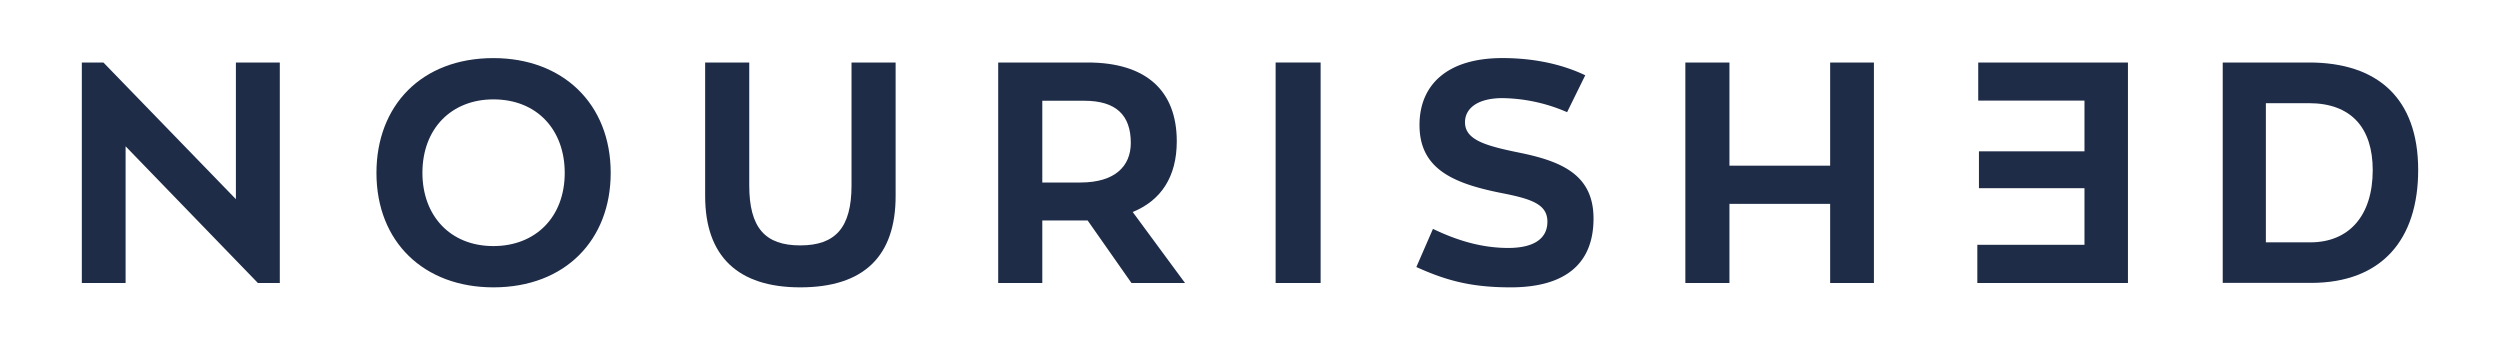 <svg id="Layer_1" data-name="Layer 1" xmlns="http://www.w3.org/2000/svg" viewBox="0 0 1000 138.18"><defs><style>.cls-1{fill:#1e2c48;}</style></defs><path class="cls-1" d="M111.92,25v88.2h-8.76L50.24,58.52v54.67H32.73V25h8.63l53,54.67V25Z"/><path class="cls-1" d="M150.58,69.15c0-26.89,18-45.91,46.78-45.91,27.77,0,46.92,18.27,46.92,45.91,0,26.77-18.14,45.79-46.92,45.79C169.59,114.94,150.58,96.8,150.58,69.15Zm75.31,0c0-17.14-11-29.4-28.53-29.4-16.63,0-28.39,11.52-28.39,29.4,0,17,11,29.28,28.39,29.28C214.13,98.43,225.89,86.92,225.89,69.15Z"/><path class="cls-1" d="M282.06,78.41V25H299.7V74.16c0,17,6.38,24,20.39,24s20.52-7,20.52-24V25h17.64V78.41c0,24.14-12.76,36.53-38.16,36.53C295.2,114.94,282.06,102.55,282.06,78.41Z"/><path class="cls-1" d="M452.58,113.19l-17.52-25H416.92v25H399.28V25h35.78c23.27,0,35.65,11.14,35.65,31.53,0,14.13-6.25,23.64-17.63,28.27L474,113.19Zm-.26-56c0-11.13-5.87-16.89-18.64-16.89H416.92V73h15.26C445.94,73,452.32,66.53,452.32,57.14Z"/><path class="cls-1" d="M510.25,25h18v88.2h-18Z"/><path class="cls-1" d="M566.54,106.81l6.64-15.26c9.88,4.75,19.64,7.63,30.15,7.63,9.88,0,15.63-3.51,15.63-10.51s-6.38-9.13-18.64-11.51C580.93,73.28,567.8,67.4,567.8,50c0-16,11-26.77,33.15-26.77,13.38,0,24.52,2.75,33.15,6.88l-7.26,14.76A66.89,66.89,0,0,0,601,39.25c-10,0-15,4.13-15,9.64,0,7,8,9.38,21.51,12.13,17.39,3.5,29.9,9,29.9,26.4,0,18.14-11.38,27.52-33.15,27.52C588.69,114.94,578.68,112.31,566.54,106.81Z"/><path class="cls-1" d="M674.14,25h17.64V66.28h40.28V25h17.51v88.2H732.06V81.54H691.78v31.65H674.14Z"/><path class="cls-1" d="M851.18,113.19H790.93V97.93h42.86V75.28H791.58V60.52h42.21V40.25h-42.5V25h59.89Z"/><path class="cls-1" d="M889.09,25h34.52c27.52,0,43.66,14.39,43.66,43,0,27.77-14.51,45.16-42.91,45.16H889.09Zm35,71.94c15.52,0,25-10.64,25-28.9,0-16.89-8.63-26.77-25.52-26.77H906.35V96.93Z"/></svg>
